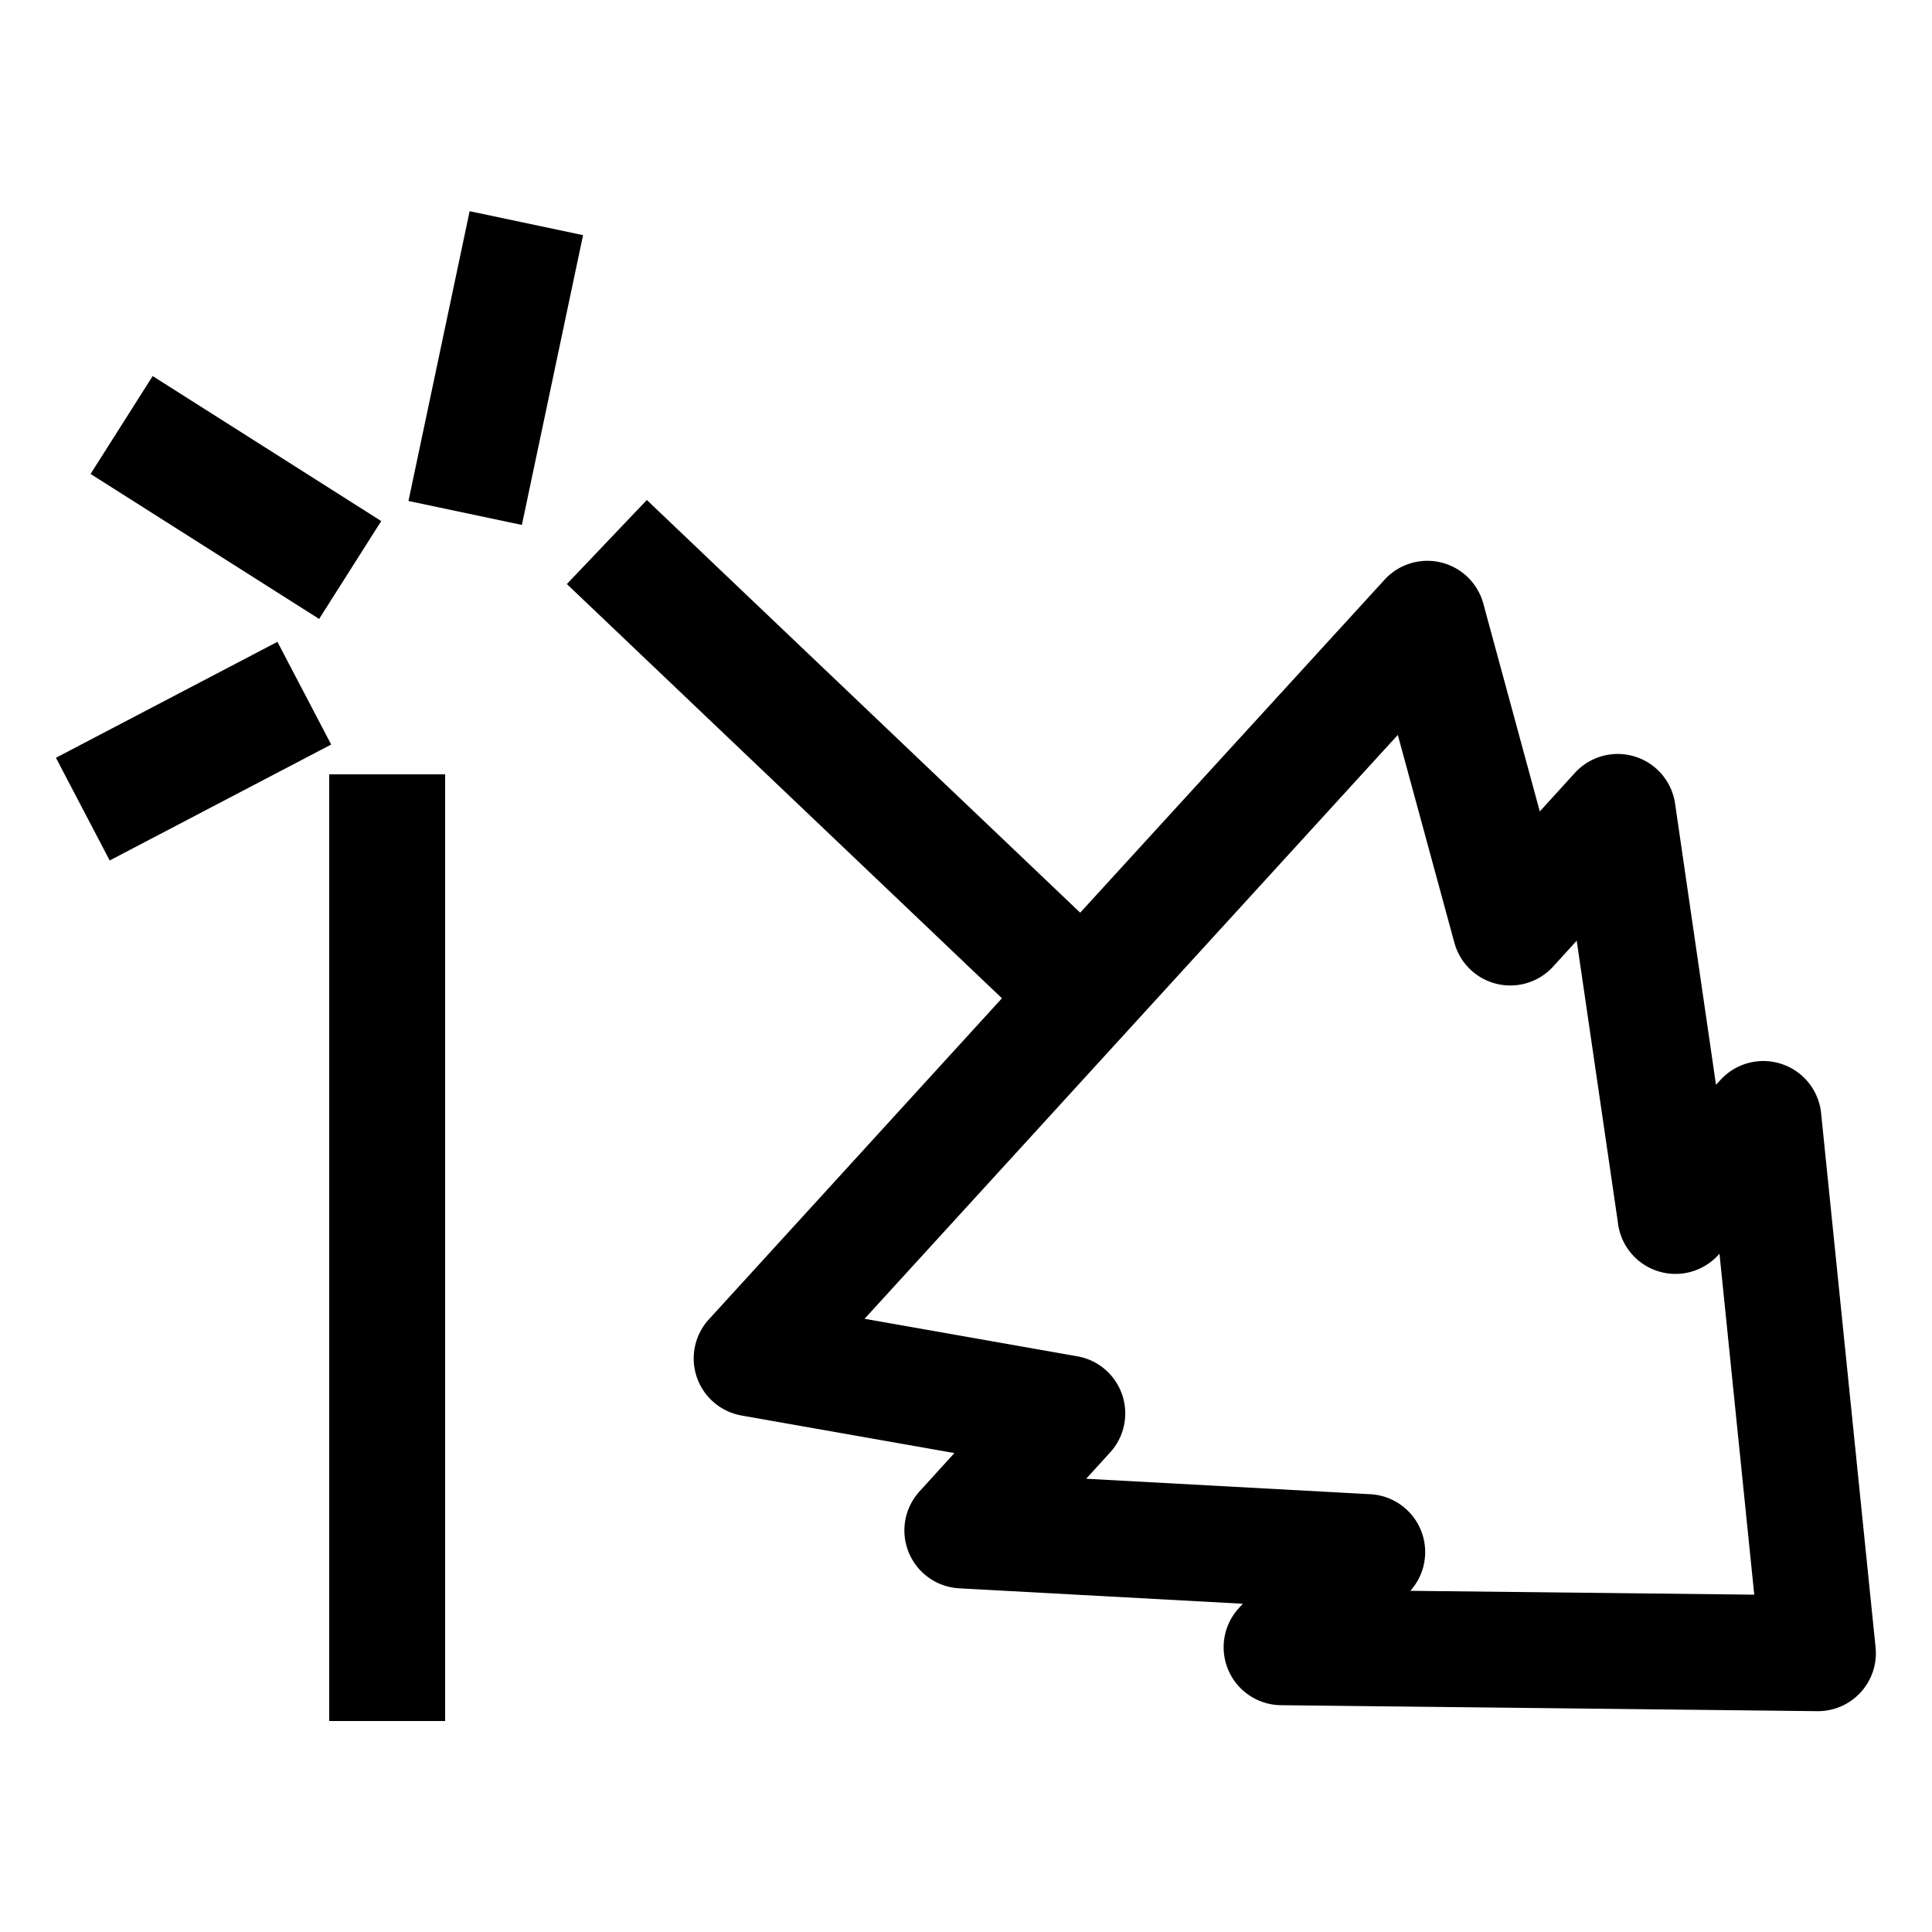 <svg height='100px' width='100px'  fill="#000000" xmlns="http://www.w3.org/2000/svg" data-name="Layer 1" viewBox="0 0 100 100" x="0px" y="0px"><title>143all</title><path d="M92.21,55.07a3,3,0,0,0-3.16.83l-.23.25L86.7,41.58A3,3,0,0,0,81.52,40L79.7,42,76.77,31.22A3,3,0,0,0,71.67,30L55.91,47.24,33.48,25.88l-4.14,4.35L51.86,51.67,36.71,68.27a3,3,0,0,0,1.69,5l11,1.94-1.82,2a3,3,0,0,0,2.05,5l14.7.8-.23.25a3,3,0,0,0,2.18,5l27.8.31h0a3,3,0,0,0,3-3.3L94.26,57.62A3,3,0,0,0,92.21,55.07ZM73,82.34a3,3,0,0,0-2.08-5l-14.7-.8,1.22-1.34a3,3,0,0,0-1.69-5l-11-1.94,13.8-15.11,13.8-15.11,2.93,10.76a3,3,0,0,0,5.11,1.23l1.22-1.34,2.13,14.57A3,3,0,0,0,89,64.89l1.8,17.65Z"></path><rect x="17.04" y="40.08" width="6" height="49"></rect><rect x="9.21" y="18.74" width="6" height="14.01" transform="translate(-16.07 22.27) rotate(-57.61)"></rect><rect x="18" y="16.04" width="15.33" height="6" transform="translate(1.73 40.23) rotate(-78.08)"></rect><rect x="3.55" y="35.88" width="12.94" height="6" transform="translate(-16.89 9.08) rotate(-27.63)"></rect></svg>